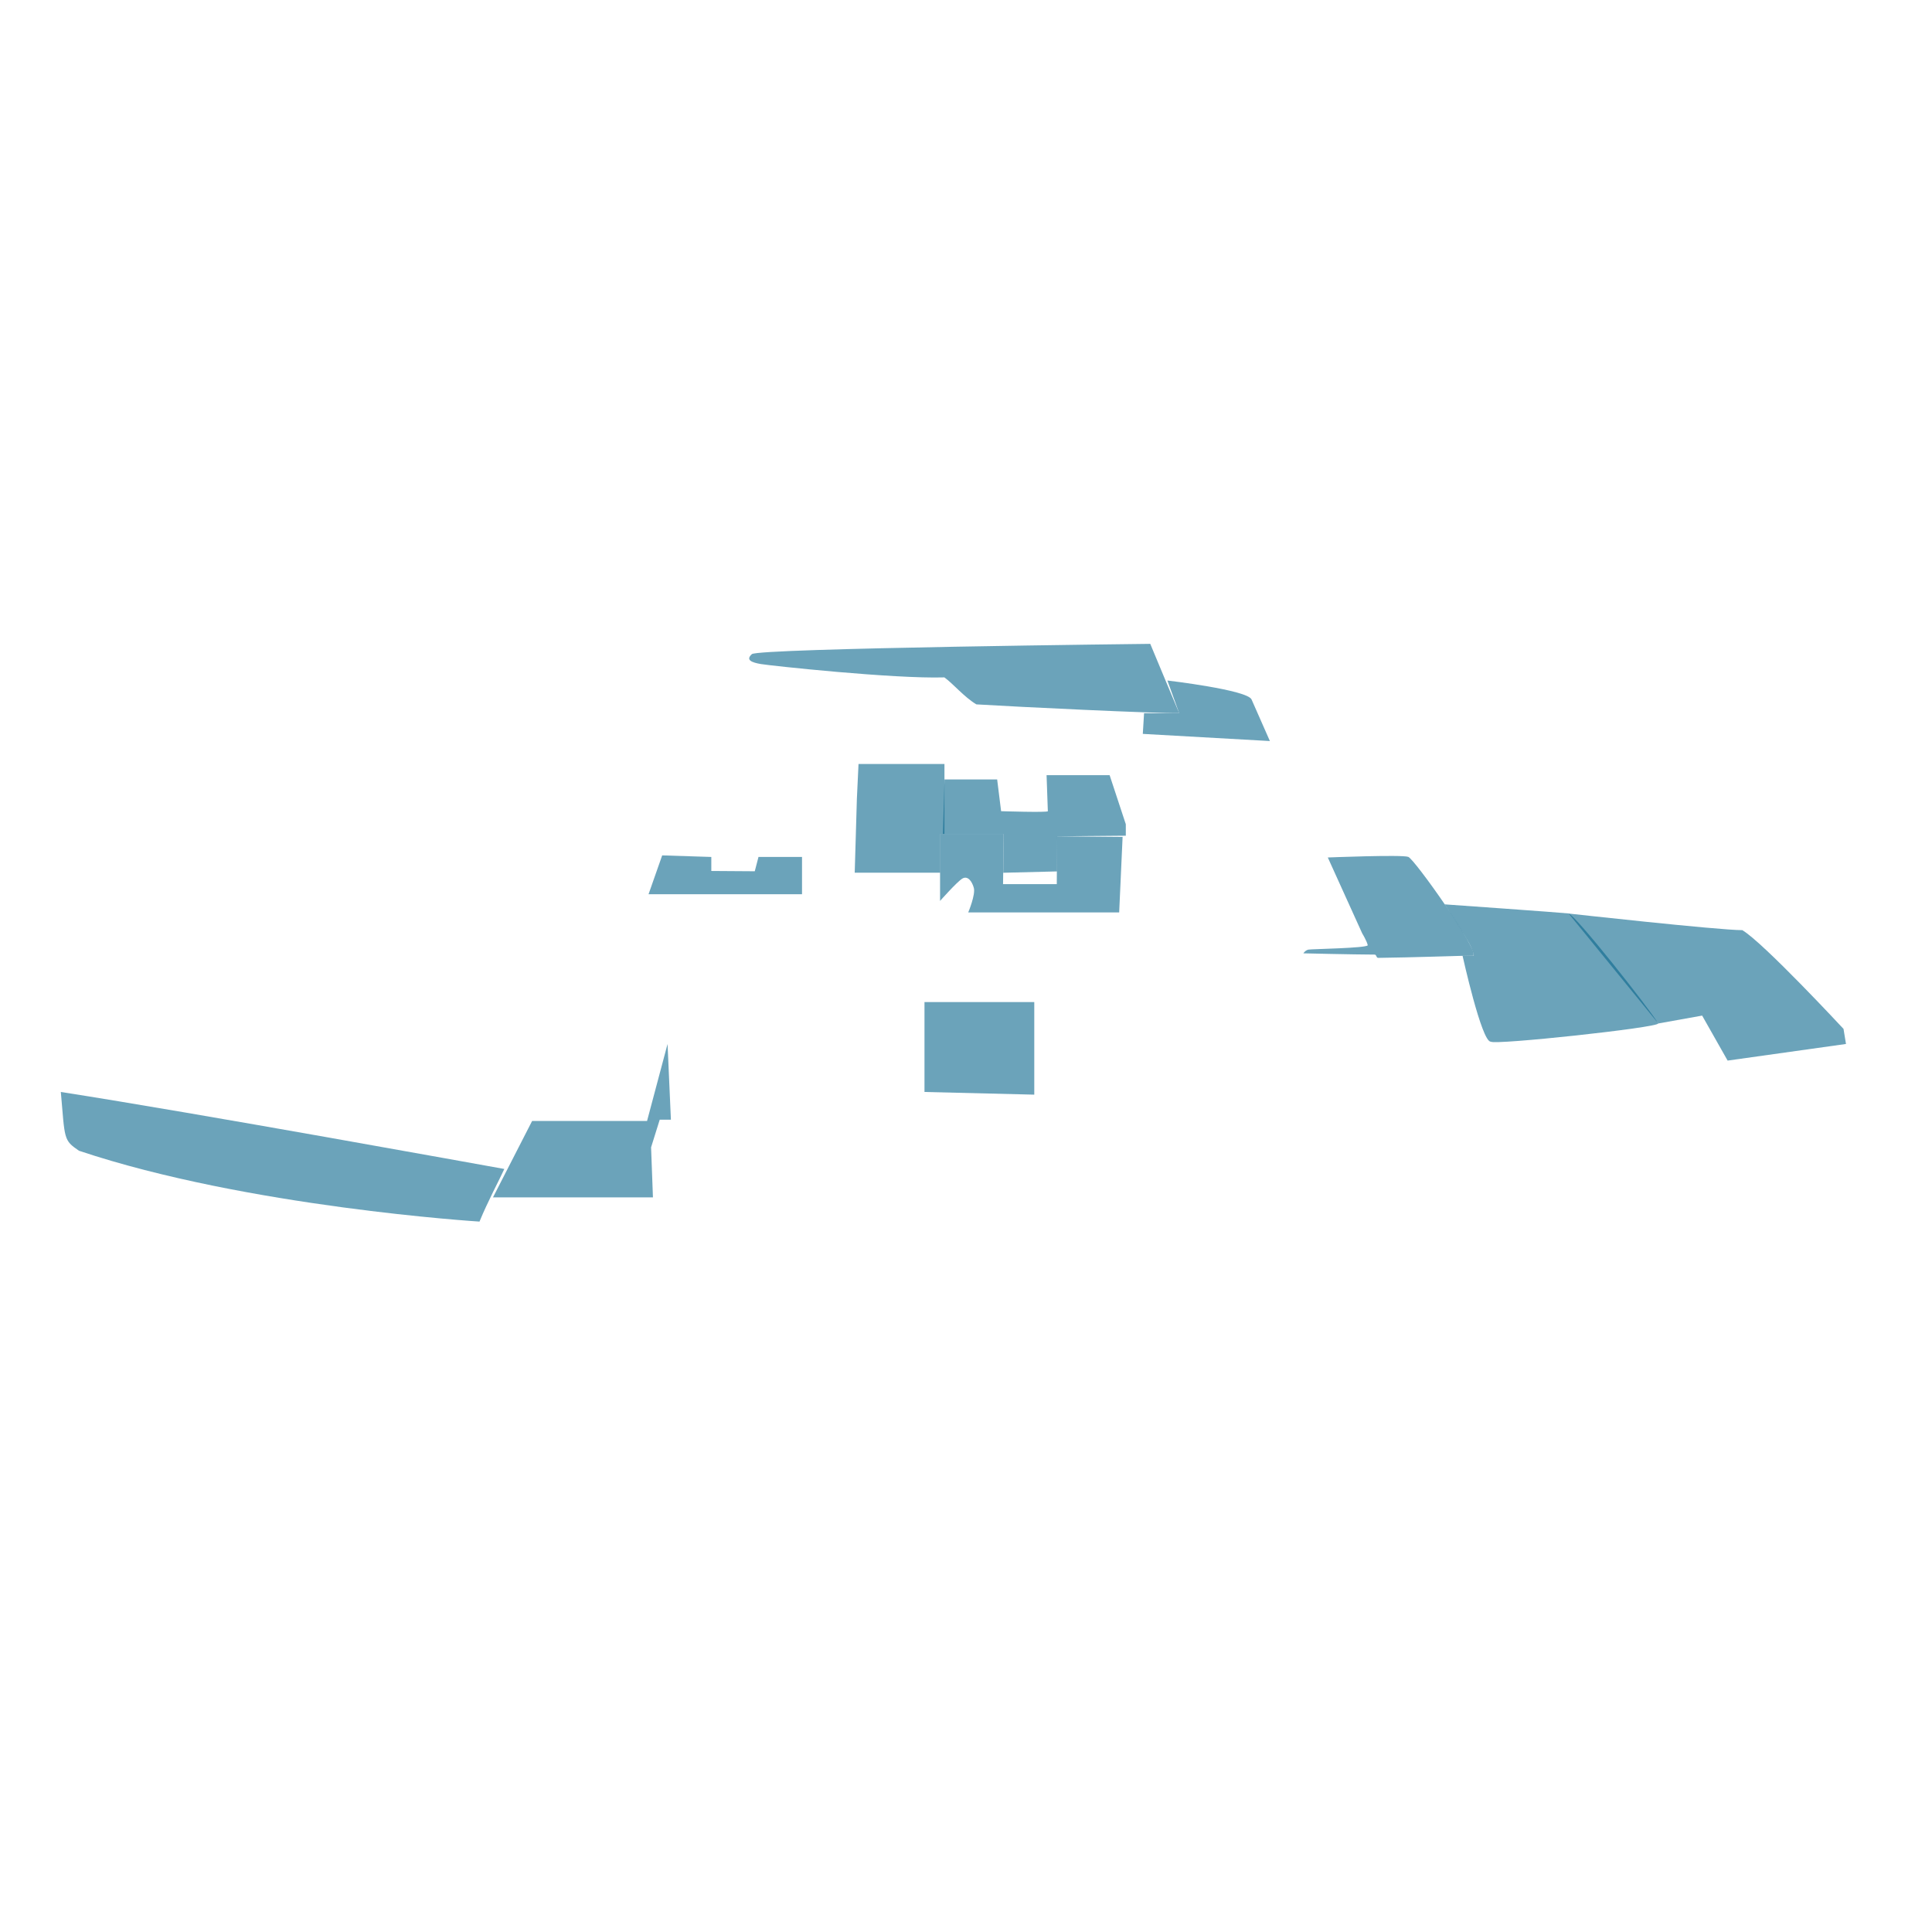 <?xml version="1.0" encoding="UTF-8"?>
<svg id="Marks" xmlns="http://www.w3.org/2000/svg" viewBox="0 0 259.2 259.2">
  <polygon id="seating" points="87.01 119.97 88.84 114.76 95.43 114.97 95.43 116.85 101.26 116.89 101.76 114.97 107.6 114.97 107.6 119.97 87.01 119.97" fill="#09668d" opacity=".6"/>
  <path id="carpeting" d="M10.61,154.39c22.56,7.56,53.72,9.5,53.72,9.5,1.11-2.71,2.67-5.61,3.33-7.06-3.17-.56-40.95-7.44-59.5-10.33.56,6.39.33,6.44,2.44,7.89Z" fill="#09668d" opacity=".6"/>
  <polygon id="lowerbow" points="87.6 160.64 66.14 160.64 71.39 150.39 86.81 150.39 89.56 140.06 90.01 150.22 88.51 150.22 87.35 153.93 87.6 160.64" fill="#09668d" opacity=".6"/>
  <polygon id="counters" points="126.71 102.5 126.71 111.88 126.13 111.88 126.13 117.08 114.67 117.08 114.96 107.17 115.18 102.5 126.71 102.5" fill="#09668d" opacity=".6"/>
  <path id="heeadliner" d="M154.33,86.38s-52.58.58-53.46,1.38,0,1.12,1.21,1.33,17.79,2,24.62,1.79c1.21.88,2.63,2.62,4.29,3.62,5.54.34,24.08,1.23,27.21,1.17-.17-.38-3.88-9.29-3.88-9.29Z" fill="#09668d" opacity=".6"/>
  <path id="headdliner2" d="M153.33,98.46l17.04.96s-1.88-4.29-2.46-5.58-11.29-2.54-11.29-2.54l1.58,4.38h-4.71s-.17,2.79-.17,2.79Z" fill="#09668d" opacity=".6"/>
  <path id="bondingskirt" d="M126.13,111.88h8.53l-.09,6.74h7.21l.04-6.42,8.79.08-.46,10.13h-20.25s1-2.38.75-3.29-.83-1.67-1.54-1.25-2.99,3-2.99,3v-8.99Z" fill="#09668d" opacity=".6"/>
  <path id="general_mounting" data-name="general mounting" d="M126.71,104.57h7.07l.53,4.26s6.27.2,6.27,0-.17-4.83-.17-4.83h8.46l2.17,6.58v1.54l-9.21.08-.03,4.71-7.2.18.07-5.21h-8.17l.22-7.31Z" fill="#09668d" opacity=".6"/>
  <polygon id="interior_cabinets" data-name="interior cabinets" points="124.03 134.44 124.03 146.5 138.76 146.86 138.76 134.44 124.03 134.44" fill="#09668d" opacity=".6"/>
  <path id="external_seating" data-name="external seating" d="M174.86,127.9s6.58.16,9.56.17c.27,0,.2.43.47.44,4.47-.05,11.55-.3,12.78-.31.63-.9-7.89-12.92-8.73-13.24s-10.8.08-10.8.08l4.61,10.17s.65,1.07.75,1.61c-.17.39-7.53.5-7.95.58s-.69.5-.69.5Z" fill="#09668d" opacity=".6"/>
  <path id="bonding_and_mounut_1" data-name="bonding and mounut 1" d="M210.44,122.56c.86.11,10.78,12.67,12.03,14.75,0,.56-21.94,2.92-22.47,2.44-1.22.06-3.78-11.52-3.78-11.52l1.45-.03s.25.19-.28-1.08-3.56-5.79-3.56-5.79c0,0,15.75,1.11,16.61,1.22Z" fill="#09668d" opacity=".6"/>
  <path id="bonding_and_mount2" data-name="bonding and mount2" d="M228.36,136.25l3.42,6.04,15.88-2.23-.33-2.02s-10.75-11.58-13.58-13.25c-3.25,0-23.3-2.23-23.3-2.23l12.03,14.75,5.9-1.06Z" fill="#09668d" opacity=".6"/>
</svg>